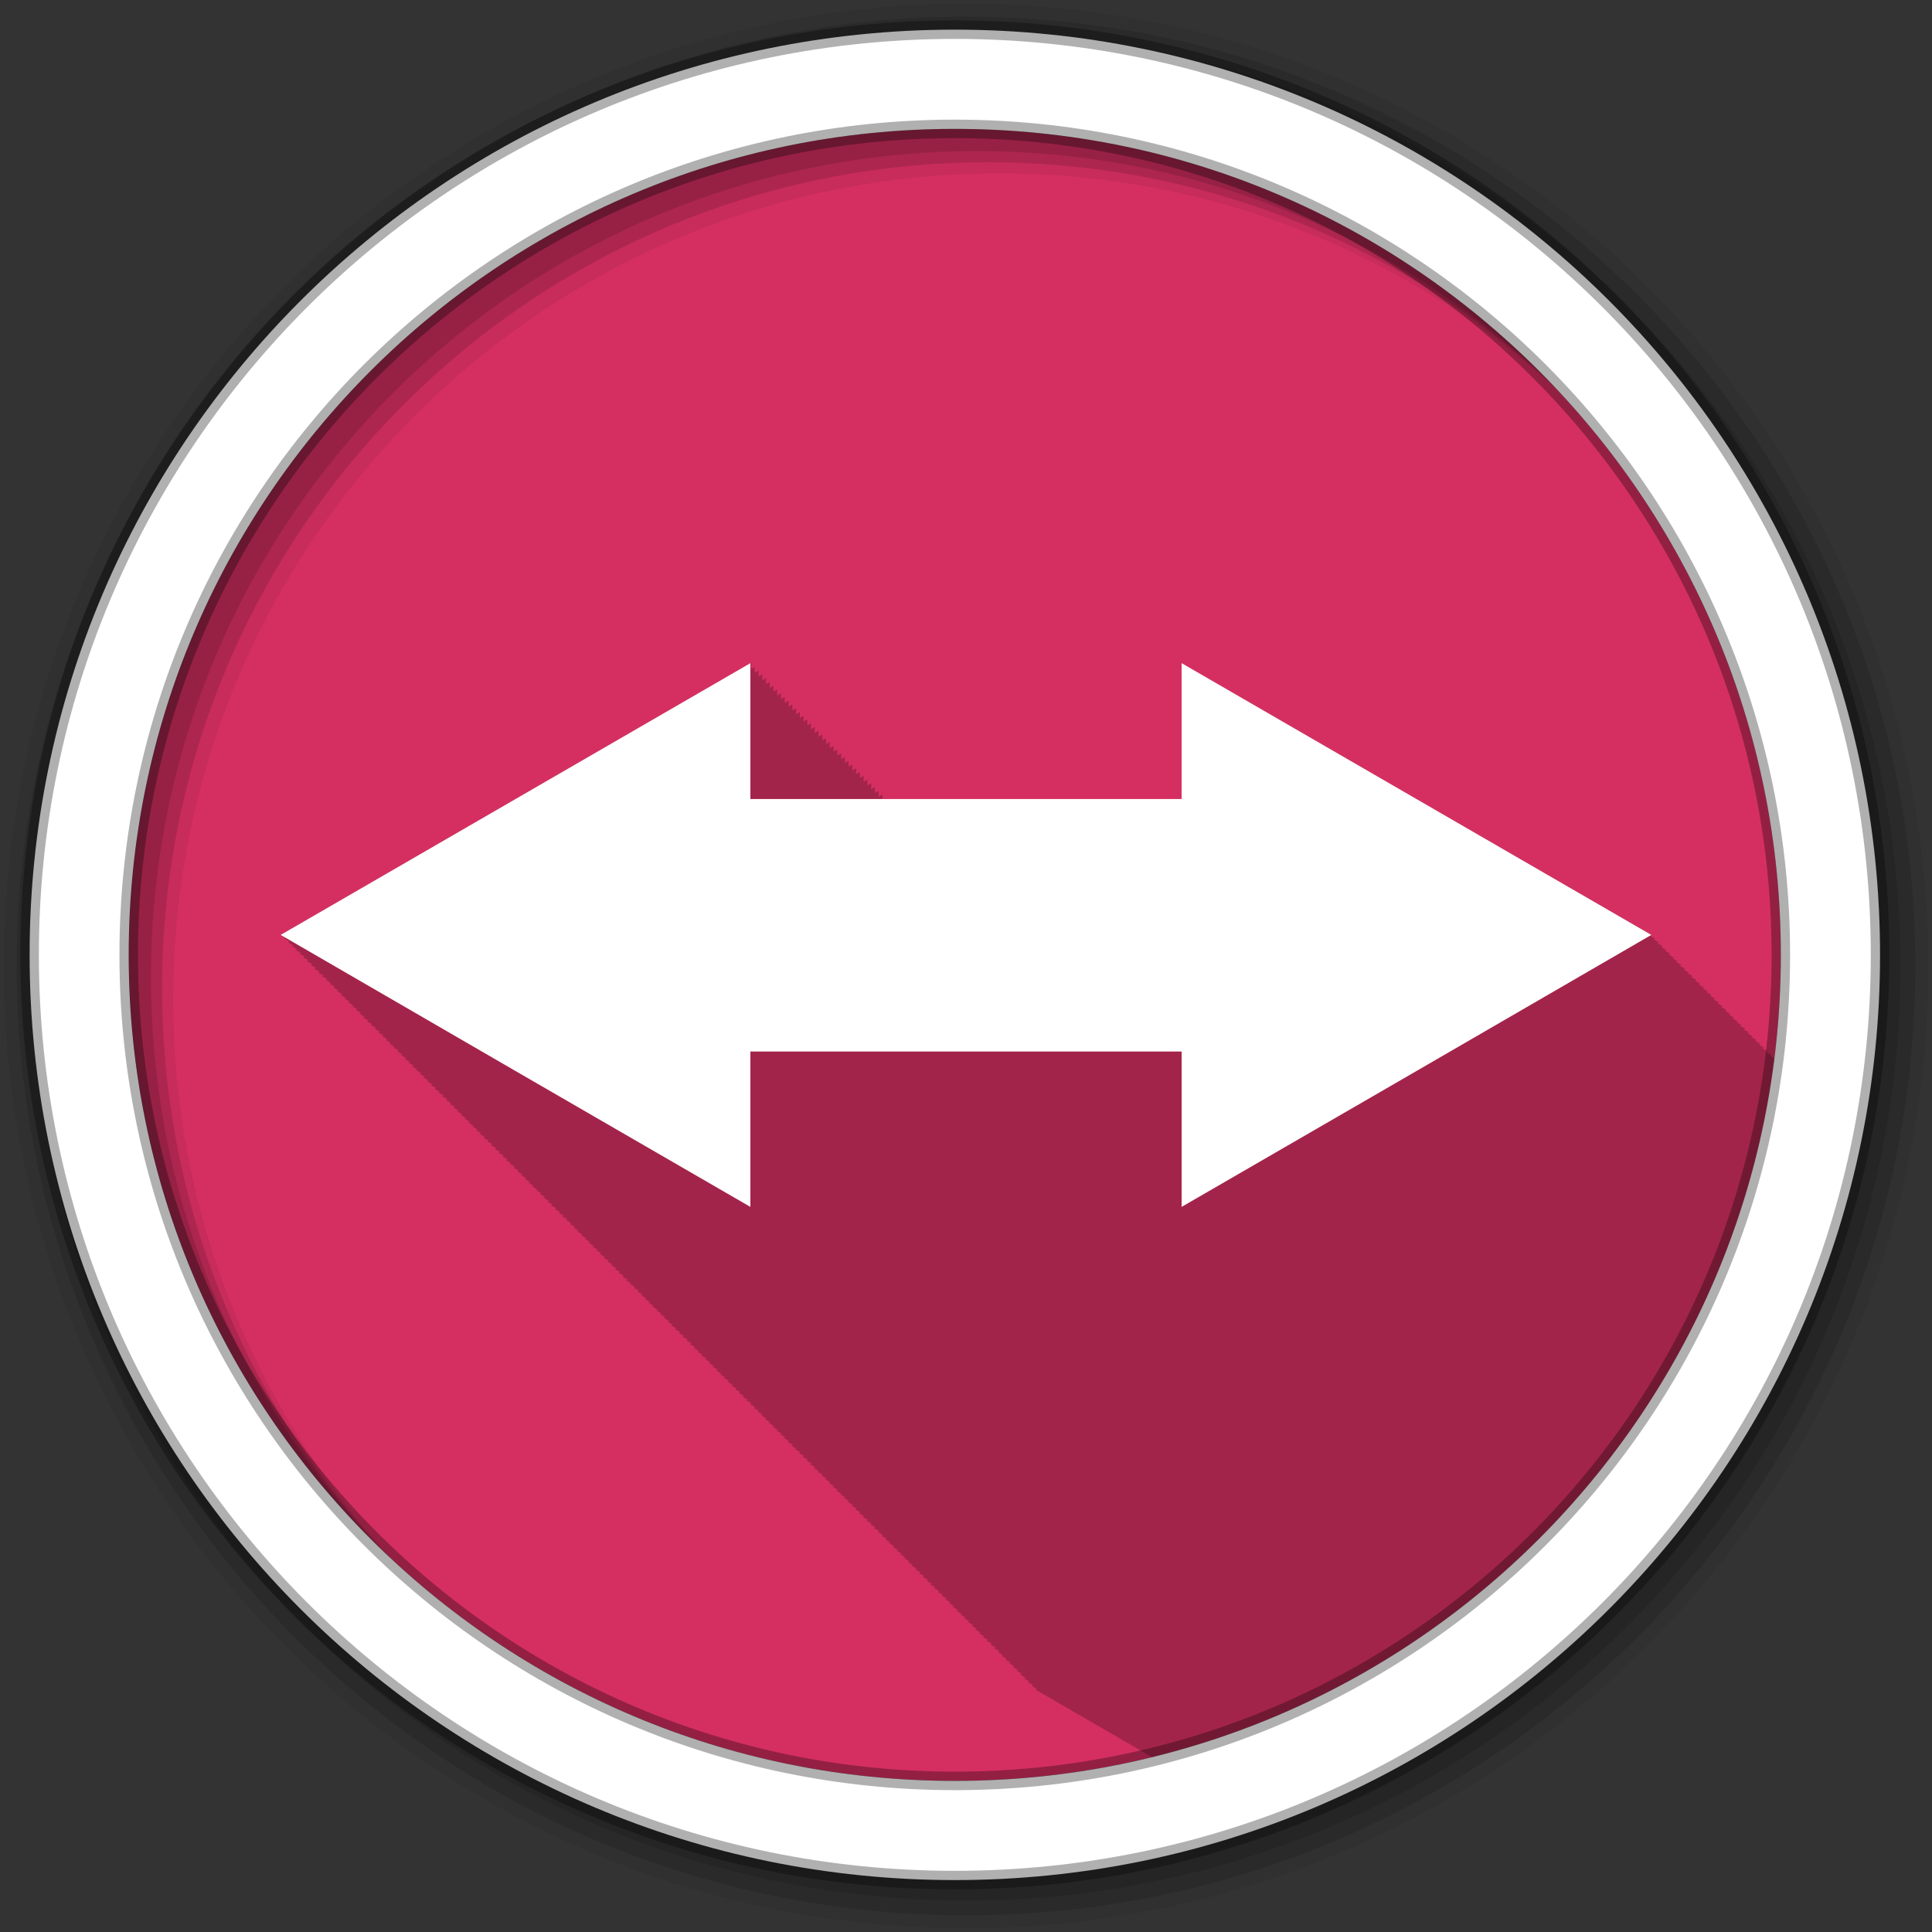 <svg height="512" viewBox="0 0 512 512" width="512" xmlns="http://www.w3.org/2000/svg">
 <rect x="0" y="0" width="512" height="512" fill="#333333" stroke="none"/>
 <g fill-rule="evenodd">
  <path d="m471.95 253.05c0 120.9-98.01 218.9-218.9 218.9-120.9 0-218.9-98.01-218.9-218.9 0-120.9 98.01-218.9 218.9-218.9 120.9 0 218.9 98.01 218.9 218.9" fill="#d52f61"/>
  <path d="m198.88 175.75l-62.25 36-62.25 36 1.375.781-.375.219 1.375.781-.375.219s1.287.748 1.344.781l-.375.219s1.316.747 1.375.781l-.375.219s1.287.748 1.344.781l-.344.188s1.316.747 1.375.781l-.375.219s1.316.747 1.375.781l-.375.219s1.316.747 1.375.781l-.375.219s1.287.748 1.344.781l-.375.219s1.316.747 1.375.781l-.375.219s1.287.748 1.344.781l-.344.188s1.316.747 1.375.781l-.375.219s1.316.747 1.375.781l-.375.219s1.316.747 1.375.781l-.375.219s1.316.747 1.375.781l-.375.219s1.286.748 1.344.781l-.375.219s1.287.748 1.344.781l-.344.188s1.316.747 1.375.781l-.375.219s1.316.747 1.375.781l-.375.219c.001 0 1.316.747 1.375.781l-.375.219c.001 0 1.316.747 1.375.781l-.375.219c.001 0 1.286.748 1.344.781l-.375.219c.001 0 1.316.747 1.375.781l-.375.219c.001 0 1.286.748 1.344.781l-.344.188c.001 0 1.316.747 1.375.781l-.375.219c.001 0 1.316.747 1.375.781l-.375.219c.001 0 1.316.747 1.375.781l-.375.219c.001 0 1.286.748 1.344.781l-.375.219c.001 0 1.315.747 1.375.781l-.375.219c.001 0 1.286.748 1.344.781l-.344.188c.001 0 1.315.747 1.375.781l-.375.219c.001 0 1.315.747 1.375.781l-.375.219c.001 0 1.315.747 1.375.781l-.375.219c.001.001 1.315.747 1.375.781l-.375.219c.001.001 1.286.748 1.344.781l-.375.219c.001.001 1.286.748 1.344.781l-.344.188c.001.001 1.315.747 1.375.781l-.375.219c.001.001 1.315.747 1.375.781l-.375.219c.001.001 1.315.747 1.375.781l-.375.219c.001.001 1.315.747 1.375.781l-.375.219c.001.001 1.286.748 1.344.781l-.375.219c.001.001 1.286.748 1.344.781l-.344.188c.001.001 1.315.747 1.375.781l-.375.219c.001.001 1.315.747 1.375.781l-.375.219c.001.001 1.315.747 1.375.781l-.375.219 1.375.781-.375.219 1.344.781-.375.219 1.375.781-.375.219 1.344.781-.344.188 1.375.781-.375.219c.001.001 1.315.746 1.375.781l-.375.219c.001.001 1.315.746 1.375.781l-.375.219c.001.001 1.286.748 1.344.781l-.375.219c.001.001 1.315.746 1.375.781-.005.003-.375.219-.375.219.001.001 1.286.748 1.344.781l-.344.188c.001.001 1.315.746 1.375.781l-.375.219c.001.001 1.315.746 1.375.781l-.375.219 1.375.781c-.005.003-.375.219-.375.219l1.375.781c-.005.003-.375.219-.375.219l1.344.781c-.005.003-.375.219-.375.219l1.344.781c-.004.002-.344.188-.344.188l1.375.781c-.005.003-.375.219-.375.219.002.001 1.315.746 1.375.781-.005.003-.375.219-.375.219.002.001 1.315.746 1.375.781l-.375.219c.002.001 1.315.746 1.375.781l-.375.219c.002.001 1.285.747 1.344.781l-.375.219c.002.001 1.315.746 1.375.781l-.375.219c.002.001 1.285.747 1.344.781l-.344.188c.002.001 1.315.746 1.375.781l-.375.219c.002.001 1.315.746 1.375.781l-.375.219c.002.001 1.314.746 1.375.781-.005.003-.375.219-.375.219l1.344.781-.375.219 1.375.781c-.005.003-.375.219-.375.219l1.344.781c-.004.002-.344.188-.344.188l1.375.781c-.005.003-.375.219-.375.219.002.001 1.314.746 1.375.781-.005.003-.375.219-.375.219.002.001 1.314.746 1.375.781-.005.003-.375.219-.375.219.002.001 1.314.746 1.375.781-.005.003-.375.219-.375.219.002.001 1.285.747 1.344.781-.005.003-.375.219-.375.219.002.001 1.285.747 1.344.781-.004.002-.344.188-.344.188.002.001 1.314.746 1.375.781-.005.003-.375.219-.375.219.002.001 1.314.746 1.375.781-.005.003-.375.219-.375.219.002.001 1.314.746 1.375.781-.005.003-.375.219-.375.219.002.001 1.314.746 1.375.781-.005.003-.375.219-.375.219.002.001 1.285.747 1.344.781-.005.003-.375.219-.375.219.002.001 1.285.747 1.344.781-.004.002-.344.188-.344.188.002.001 1.314.746 1.375.781-.005.003-.375.219-.375.219.002.001 1.314.746 1.375.781-.005.003-.375.219-.375.219.002.001 1.314.746 1.375.781-.005.003-.375.219-.375.219.002.001 1.314.746 1.375.781-.005.003-.375.219-.375.219.002.001 1.285.747 1.344.781-.005.003-.375.219-.375.219.002.001 1.314.746 1.375.781-.005.003-.375.219-.375.219.002.001 1.285.747 1.344.781-.004.002-.344.188-.344.188.002.001 1.314.746 1.375.781-.005.003-.375.219-.375.219.002.001 1.314.746 1.375.781-.005.003-.375.219-.375.219.003.001 1.314.746 1.375.781-.005.003-.375.219-.375.219.002.001 1.285.747 1.344.781-.005.003-.375.219-.375.219.003.001 1.314.746 1.375.781l-.375.219c.003.001 1.285.747 1.344.781l-.344.188c.003.002 1.314.746 1.375.781l-.375.219c.003.002 1.314.746 1.375.781l-.375.219c.003.002 1.314.746 1.375.781l-.375.219c.003.002 1.314.746 1.375.781l-.375.219c.003.002 1.284.747 1.344.781l-.375.219c.003.002 1.284.747 1.344.781l-.344.188c.003.002 1.314.746 1.375.781-.005.003-.375.219-.375.219.003.002 1.314.746 1.375.781-.005.003-.375.219-.375.219.003.002 1.314.746 1.375.781-.005.003-.375.219-.375.219l1.375.781c-.005.003-.375.219-.375.219l1.344.781c-.005.003-.375.219-.375.219l1.375.781c-.005.003-.375.219-.375.219l1.344.781c-.004.002-.344.188-.344.188l1.375.781c-.005.003-.375.219-.375.219l1.375.781c-.005.003-.375.219-.375.219l1.375.781c-.005.003-.375.219-.375.219l1.344.781c-.005.003-.375.219-.375.219l1.375.781c-.005.003-.375.219-.375.219l1.344.781c-.004.002-.344.188-.344.188l1.375.781c-.005.003-.375.219-.375.219l1.375.781c-.005.003-.375.219-.375.219.003.002 1.313.745 1.375.781-.005.003-.375.219-.375.219l1.375.781c-.005.003-.375.219-.375.219.003.002 1.284.747 1.344.781-.005.003-.375.219-.375.219.003.002 1.284.747 1.344.781-.004.002-.344.188-.344.188.003.002 1.313.745 1.375.781-.005.003-.375.219-.375.219.003.002 1.313.745 1.375.781l-.375.219c.003.002 1.313.745 1.375.781l-.375.219c.003.002 1.313.745 1.375.781l-.375.219c.003.002 1.284.747 1.344.781-.005.003-.375.219-.375.219.003.002 1.284.747 1.344.781-.004.002-.344.188-.344.188.003.002 1.313.745 1.375.781-.005.003-.375.219-.375.219.003.002 1.313.745 1.375.781-.005.003-.375.219-.375.219.004.002 1.313.745 1.375.781-.005.003-.375.219-.375.219.004.002 1.313.745 1.375.781-.005.003-.375.219-.375.219.003.002 1.284.746 1.344.781-.005.003-.375.219-.375.219.004.002 1.313.745 1.375.781l-.375.219c.004.002 1.284.746 1.344.781l-.344.188c.004.002 1.313.745 1.375.781l-.375.219c.004.002 1.313.745 1.375.781l-.375.219c.004.002 1.313.745 1.375.781-.005.003-.375.219-.375.219.004.002 1.284.746 1.344.781-.005.003-.375.219-.375.219.004.002 1.313.745 1.375.781-.005.003-.375.219-.375.219.004.002 1.284.746 1.344.781-.004.002-.344.188-.344.188.004.002 1.313.745 1.375.781-.005.003-.375.219-.375.219l1.375.781c-.005.003-.375.219-.375.219l1.375.781c-.005.003-.375.219-.375.219l1.375.781c-.005.003-.375.219-.375.219l1.344.781c-.005.003-.375.219-.375.219l1.344.781c-.004.002-.344.188-.344.188l1.375.781c-.005.003-.375.219-.375.219l1.375.781c-.005.003-.375.219-.375.219l1.375.781c-.005.003-.375.219-.375.219l1.375.781c-.005.003-.375.219-.375.219l1.344.781c-.005.003-.375.219-.375.219l1.344.781c-.004.002-.344.188-.344.188v.031l1.344.781c-.004.002-.344.188-.344.188l1.375.781c-.005.003-.375.219-.375.219l1.375.781c-.005.003-.375.219-.375.219l1.375.781c-.005.003-.375.219-.375.219l1.344.781c-.005.003-.375.219-.375.219l1.375.781c-.005.003-.375.219-.375.219l1.344.781c-.004.002-.344.188-.344.188l1.375.781-.375.219 1.375.781-.375.219 1.375.781-.375.219 1.375.781-.375.219 1.344.781c-.005.003-.375.219-.375.219l1.344.781c-.004.002-.344.188-.344.188l1.375.781c-.005.003-.375.219-.375.219l1.375.781c-.005.003-.375.219-.375.219l1.375.781c-.005.003-.375.219-.375.219.005.003 1.312.745 1.375.781-.005.003-.375.219-.375.219l1.344.781-.375.219 1.344.781-.344.188 1.375.781-.375.219 1.375.781c-.005.003-.375.219-.375.219l1.375.781c-.005.003-.375.219-.375.219l1.375.781c-.005.003-.375.219-.375.219l1.344.781c-.005.003-.375.219-.375.219l1.375.781c-.005.003-.375.219-.375.219l1.344.781c-.004.002-.344.188-.344.188l1.375.781c-.005.003-.375.219-.375.219l1.375.781c-.005.003-.375.219-.375.219l1.375.781c-.005.003-.375.219-.375.219l1.344.781c-.005.003-.375.219-.375.219l1.375.781c-.005.003-.375.219-.375.219l1.344.781c-.004.002-.344.188-.344.188l1.375.781c-.005.003-.375.219-.375.219l1.375.781c-.005.003-.375.219-.375.219l1.375.781c-.005.003-.375.219-.375.219l1.375.781c-.005.003-.375.219-.375.219l1.344.781c-.005.003-.375.219-.375.219l1.344.781c-.004.002-.344.188-.344.188l1.375.781c-.005.003-.375.219-.375.219l1.375.781c-.005.003-.375.219-.375.219l1.375.781c-.005.003-.375.219-.375.219l1.375.781c-.005.003-.375.219-.375.219l1.344.781c-.005.003-.375.219-.375.219l1.344.781c-.004.002-.344.188-.344.188v.031l1.344.781c-.004.002-.344.188-.344.188l1.375.781-.375.219 30.906 17.906c86.91-21.283 153.45-94.43 164.91-184.78-.016-.009-.09-.06-.094-.063.001-.001.072-.032.125-.063.012-.093.02-.188.031-.281-.298-.169-1.106-.627-1.156-.656.005-.003.375-.219.375-.219-.001 0-1.315-.747-1.375-.781.005-.003.375-.219.375-.219-.001 0-1.315-.747-1.375-.781.005-.003.375-.219.375-.219-.001 0-1.286-.748-1.344-.781.004-.002.344-.188.344-.188-.001 0-1.286-.748-1.344-.781.005-.003.375-.219.375-.219l-1.375-.781c.005-.003.375-.219.375-.219l-1.375-.781c.005-.003.375-.219.375-.219l-1.375-.781c.005-.003.375-.219.375-.219-.001 0-1.316-.747-1.375-.781.005-.003.375-.219.375-.219-.001 0-1.286-.748-1.344-.781.004-.002.344-.188.344-.188-.001 0-1.286-.748-1.344-.781.005-.003.375-.219.375-.219-.001 0-1.316-.747-1.375-.781.005-.003.375-.219.375-.219-.001 0-1.316-.747-1.375-.781.005-.003.375-.219.375-.219-.001 0-1.316-.747-1.375-.781.005-.003.375-.219.375-.219s-1.316-.747-1.375-.781c.005-.003.375-.219.375-.219s-1.316-.747-1.375-.781c.005-.003.375-.219.375-.219s-1.258-.719-1.313-.75c.004-.002.344-.219.344-.219s-1.316-.747-1.375-.781l.375-.219s-1.316-.747-1.375-.781c.005-.003.375-.219.375-.219s-1.316-.747-1.375-.781c.005-.003.375-.219.375-.219s-1.316-.747-1.375-.781c.005-.003.375-.219.375-.219s-1.316-.747-1.375-.781c.005-.003.375-.219.375-.219s-1.287-.748-1.344-.781c.004-.002.344-.188.344-.188s-1.287-.748-1.344-.781c.005-.003.375-.219.375-.219s-1.316-.747-1.375-.781c.005-.003.375-.219.375-.219s-1.316-.747-1.375-.781c.005-.003.375-.219.375-.219s-1.316-.747-1.375-.781c.005-.003.375-.219.375-.219s-1.316-.747-1.375-.781c.005-.003.375-.219.375-.219s-1.287-.748-1.344-.781c.004-.002.344-.188.344-.188s-1.287-.748-1.344-.781c.005-.003.375-.219.375-.219s-1.316-.747-1.375-.781c.005-.003.375-.219.375-.219s-1.316-.747-1.375-.781c.005-.003.375-.219.375-.219s-1.316-.747-1.375-.781l.375-.219-62.25-36-62.25-36v36h-78.29v-.188l-.313.188h-.688v-1.188l-1 .594v-1.594l-1 .594v-1.59l-.969.563v-1.56l-1 .594v-1.59l-1 .594v-1.59l-1 .594v-1.59l-1 .594v-1.59l-1 .594v-1.59l-1 .594v-1.563l-.969.563v-1.563l-1 .594v-1.594l-1 .594v-1.594l-1 .594v-1.594l-1 .594v-1.594l-1 .594v-1.563l-.969.563v-1.563l-1 .594v-1.594l-1 .594v-1.594l-1 .594v-1.594l-1 .594v-1.594l-1 .594v-1.563l-.969.563v-1.563l-1 .594v-1.594l-1 .594v-1.594l-1 .594v-1.594l-1 .594v-1.594l-1 .594v-1.563l-1 .594v-1.594l-.969.563v-1.563l-1 .594v-1.594l-1 .594v-1.594l-1 .594v-1.594l-1 .594v-1.594l-1 .594v-1.563l-.969.563v-1.563" fill-opacity=".235"/>
  <path d="m256 1c-140.83 0-255 114.17-255 255s114.17 255 255 255 255-114.17 255-255-114.17-255-255-255m8.827 44.931c120.9 0 218.9 98 218.9 218.9s-98 218.9-218.9 218.9-218.93-98-218.93-218.9 98.03-218.9 218.93-218.9" fill-opacity=".067"/>
  <g fill-opacity=".129">
   <path d="m256 4.433c-138.94 0-251.57 112.63-251.57 251.57s112.63 251.57 251.57 251.57 251.57-112.63 251.57-251.57-112.63-251.57-251.57-251.57m5.885 38.556c120.9 0 218.9 98 218.9 218.9s-98 218.9-218.9 218.9-218.93-98-218.93-218.9 98.03-218.9 218.93-218.9"/>
   <path d="m256 8.356c-136.77 0-247.64 110.87-247.64 247.64s110.87 247.64 247.64 247.64 247.64-110.87 247.64-247.64-110.87-247.64-247.64-247.64m2.942 31.691c120.9 0 218.9 98 218.9 218.9s-98 218.9-218.9 218.9-218.93-98-218.93-218.9 98.03-218.9 218.93-218.9"/>
  </g>
  <path d="m253.04 7.859c-135.42 0-245.19 109.78-245.19 245.19 0 135.42 109.78 245.19 245.19 245.19 135.42 0 245.19-109.78 245.19-245.19 0-135.42-109.78-245.19-245.19-245.19zm0 26.297c120.9 0 218.9 98 218.9 218.9s-98 218.9-218.9 218.9-218.93-98-218.93-218.9 98.03-218.9 218.93-218.9z" fill="#ffffff" stroke="#000000" stroke-opacity=".31" stroke-width="4.904"/>
 </g>
 <path d="m198.86 175.74l-62.24 36.01-62.24 36.01 62.24 36.07 62.24 36.01v-41.18h114.28v41.18l62.24-36.01 62.24-36.07-62.24-36.01-62.24-36.01v36.01h-114.28z" fill="#ffffff" fill-rule="evenodd"/>
</svg>
